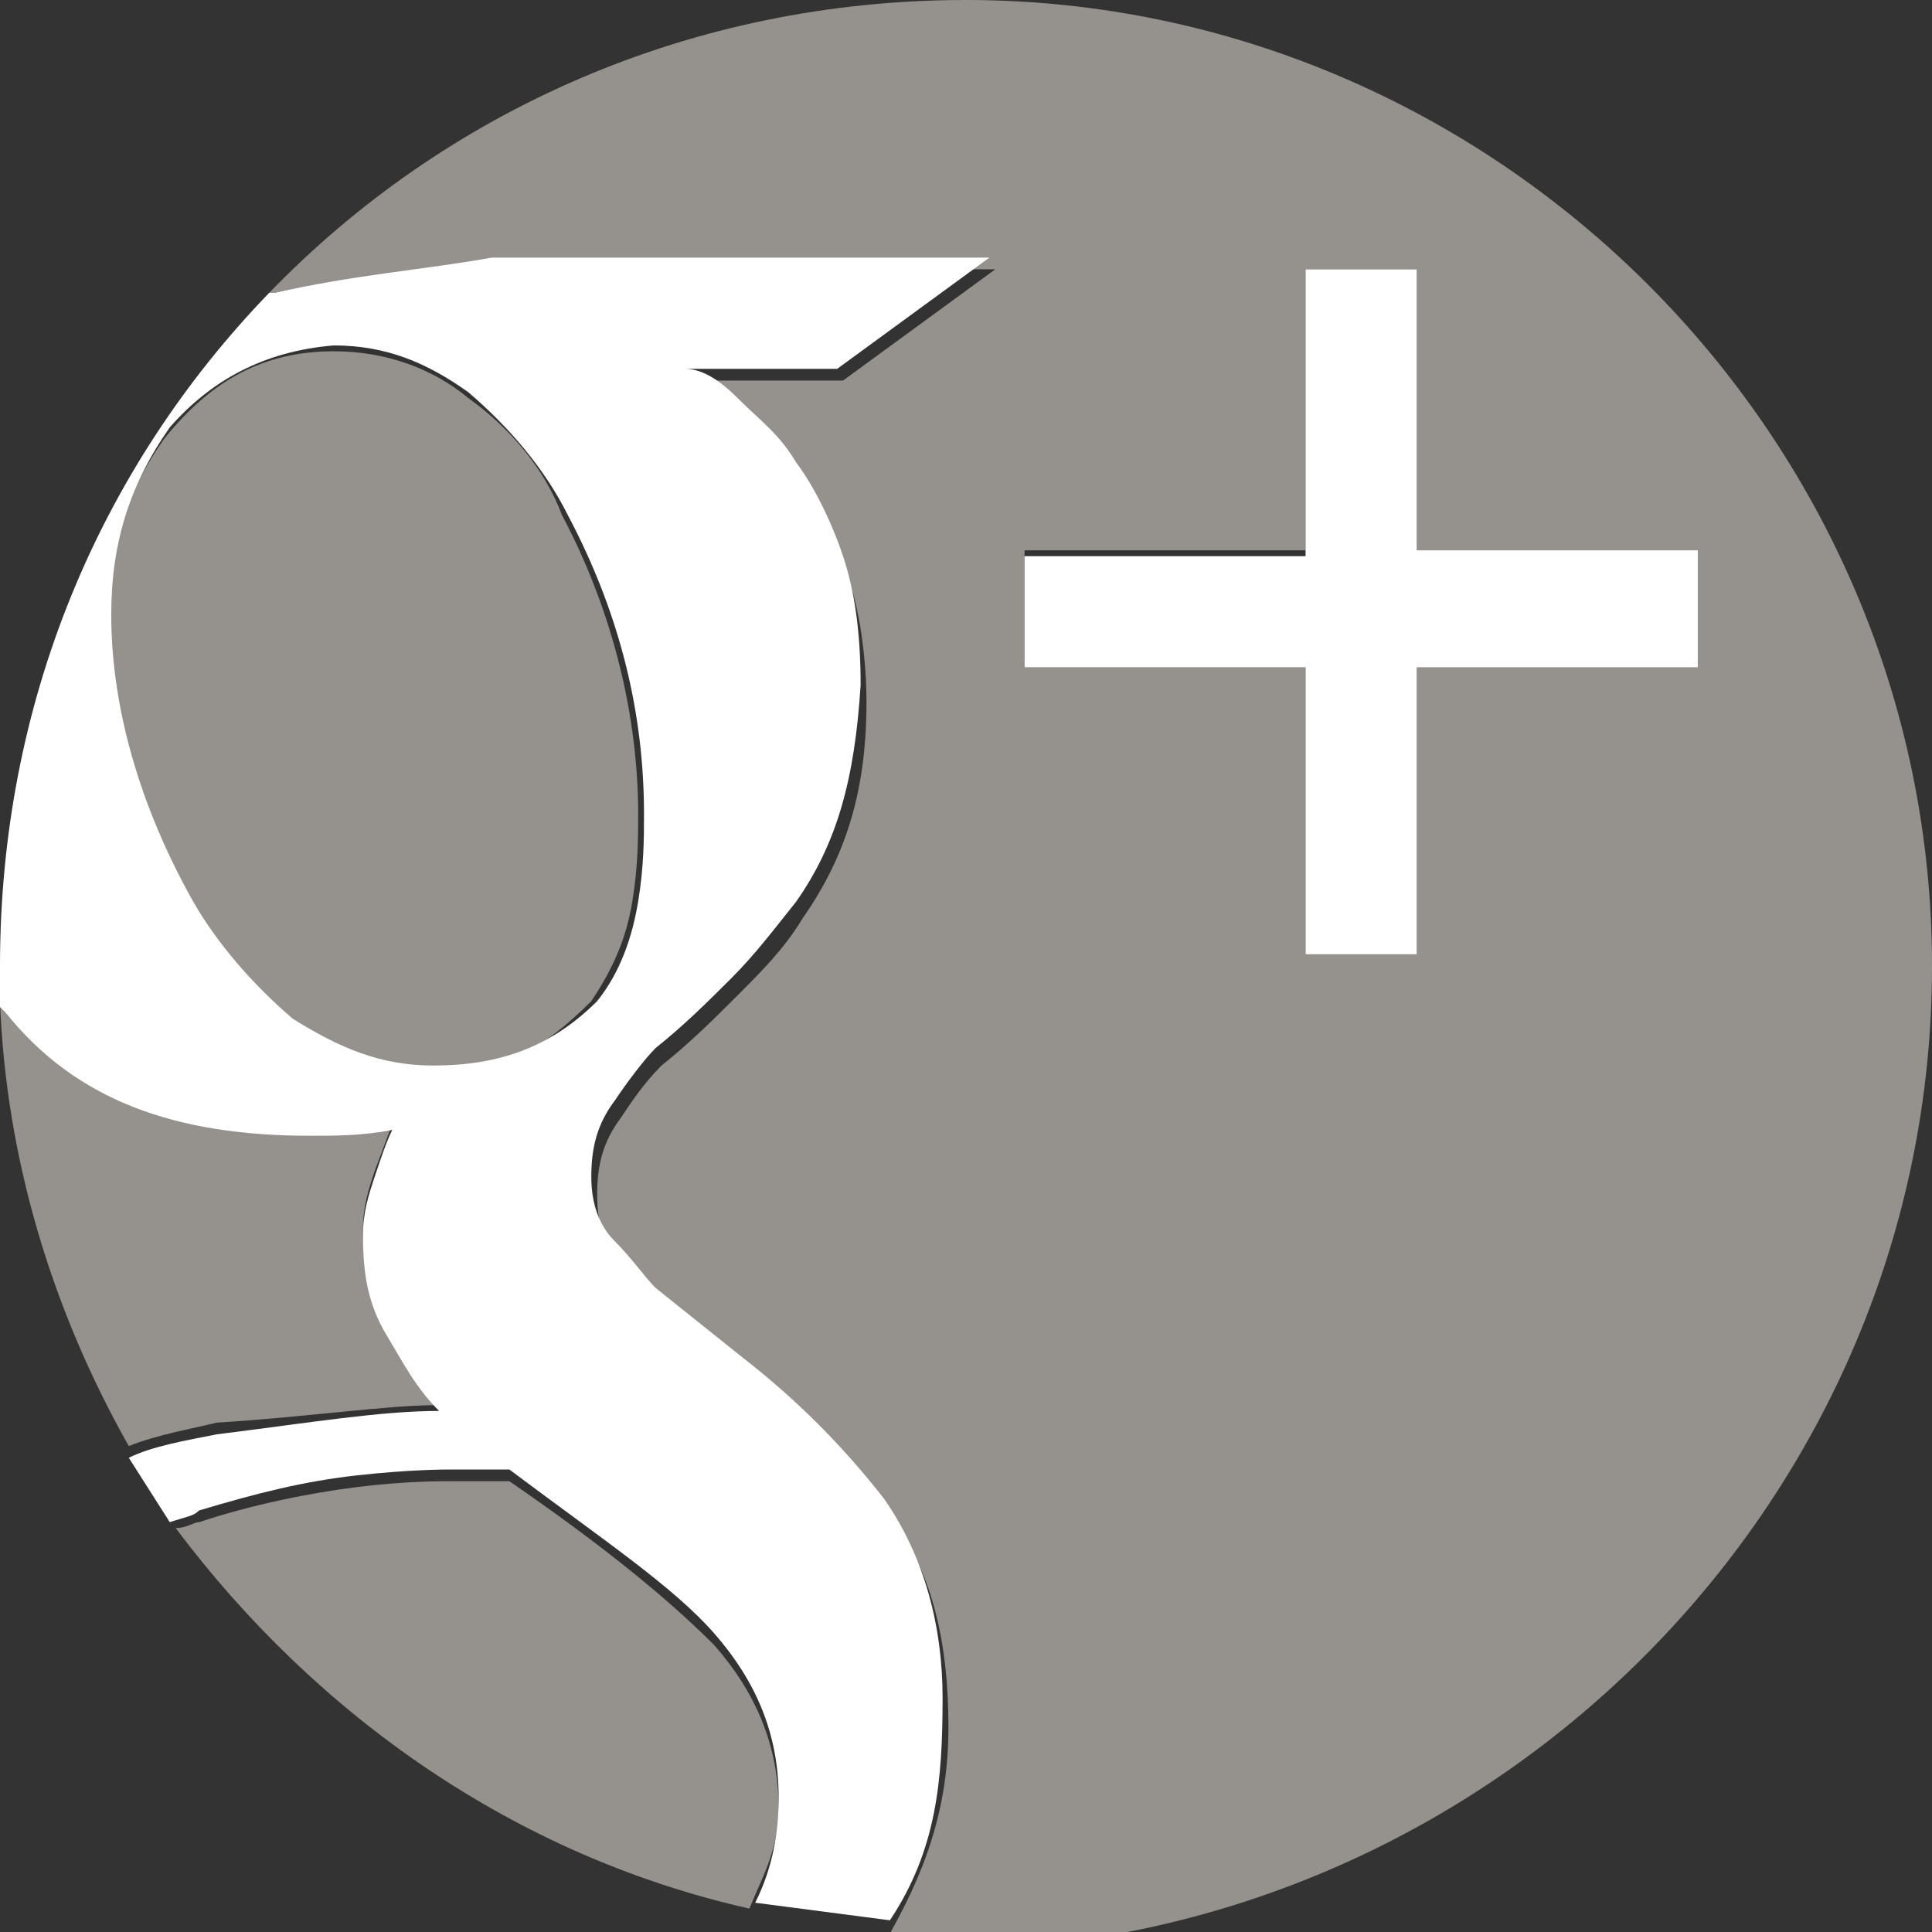 <svg xmlns="http://www.w3.org/2000/svg" width="33" height="33" viewBox="0 0 33 33"><rect x="0" y="0" width="33" height="33" fill="#333333" stroke="none"/><path fill="#95918D" d="M10.9 13.9c0-1.6-.4-3.4-1.3-5.1-.3-.8-.9-1.5-1.6-2-.6-.5-1.4-.8-2.3-.8-1.2 0-2.1.5-2.9 1.5-.7 1-1 2-1 3.2 0 1.6.5 3.2 1.4 4.9.5.8 1 1.5 1.7 2 .7.6 1.5.8 2.4.8 1.2 0 2-.5 2.8-1.3.4-.6.6-1.1.7-1.7.1-.6.1-1.1.1-1.5zm1.9 18.7c.2-.5.5-1 .5-1.7 0-1.1-.4-2-1.1-2.8-.8-.8-1.9-1.7-3.5-2.8h-1c-.2 0-.8 0-1.6.1s-1.8.3-2.7.6c-.1 0-.2.1-.4.1 2.4 3.2 5.8 5.6 9.8 6.5zm-5.3-8.6l-.9-1.3c-.3-.5-.4-1-.4-1.7 0-.4.1-.7.2-1l.3-.8c-.5.1-1 .1-1.4.1-2.3 0-4.1-.8-5.2-2.1l-.1-.1c.1 2.7.9 5.3 2.2 7.6.5-.2 1.1-.3 1.5-.4 1.6-.1 2.9-.3 3.8-.3zm9-24c-4.7 0-8.9 1.9-11.9 5h.1c1.3-.3 2.6-.4 3.7-.4h8.6l-2.6 1.9h-2.6c.3 0 .6.2.9.6.3.3.7.7 1 1.2.3.5.6 1 .8 1.6.2.6.3 1.4.3 2.1 0 1.6-.4 2.7-1.1 3.7-.3.5-.7.9-1.1 1.3-.4.4-.8.8-1.3 1.2-.3.3-.5.6-.7.9-.3.4-.4.8-.4 1.3s.1.8.4 1.1l.7.8 1.5 1.2c.9.8 1.7 1.6 2.4 2.4.7.9 1 2.1 1 3.6 0 1.4-.4 2.5-1.1 3.7l1.5.1c9-.3 16.4-7.7 16.4-16.8s-7.5-16.5-16.5-16.5zm7.7 11.4v4.9h-1.9v-4.9h-4.8v-2h4.8v-4.8h1.9v4.9h4.8v1.9h-4.8z"/><path fill="#fff" d="M15.1 25.6c-.7-.9-1.5-1.7-2.4-2.4l-1.5-1.2c-.2-.2-.4-.5-.7-.8-.3-.3-.4-.7-.4-1.1 0-.5.1-.9.4-1.3.2-.3.5-.7.7-.9.5-.4.9-.8 1.3-1.2.4-.4.7-.8 1.1-1.3.7-1 1-2.1 1.1-3.7 0-.9-.1-1.6-.3-2.2-.2-.6-.5-1.2-.8-1.6-.3-.5-.6-.7-1-1.1-.3-.3-.6-.5-.9-.5h2.6l2.6-1.9h-8.5c-1.1.2-2.4.3-3.7.6h-.1c-2.9 3-4.6 7-4.6 11.5v.7l.1.1c1.2 1.5 2.9 2.1 5.2 2.1.4 0 .9 0 1.4-.1-.1.2-.2.5-.3.8-.1.3-.2.6-.2 1 0 .7.1 1.2.4 1.7s.5.9.9 1.3c-1 0-2.2.2-3.8.4-.5.1-1.1.2-1.5.4l.7 1.1c.3-.1.4-.1.5-.2 1-.3 1.8-.5 2.7-.6s1.5-.1 1.6-.1h1c1.6 1.2 2.8 2 3.5 2.8s1.1 1.7 1.1 2.8c0 .6-.1 1.2-.4 1.8l2.3.3c.8-1.2.9-2.4.9-3.8 0-1.2-.3-2.4-1-3.4zm-7.7-7.4c-.9 0-1.6-.3-2.4-.8-.7-.6-1.3-1.3-1.7-2-.9-1.6-1.4-3.3-1.4-4.9 0-1.2.3-2.2 1-3.2.7-.8 1.6-1.3 2.8-1.4.9 0 1.6.3 2.3.8.7.6 1.3 1.3 1.7 2.1.9 1.7 1.3 3.4 1.3 5.1 0 .4 0 .9-.1 1.5s-.3 1.2-.7 1.7c-.8.8-1.7 1.1-2.8 1.1zm16.8-8.8v-4.8h-1.9v4.9h-4.8v1.9h4.8v4.9h1.9v-4.9h4.8v-2h-4.8z"/></svg>